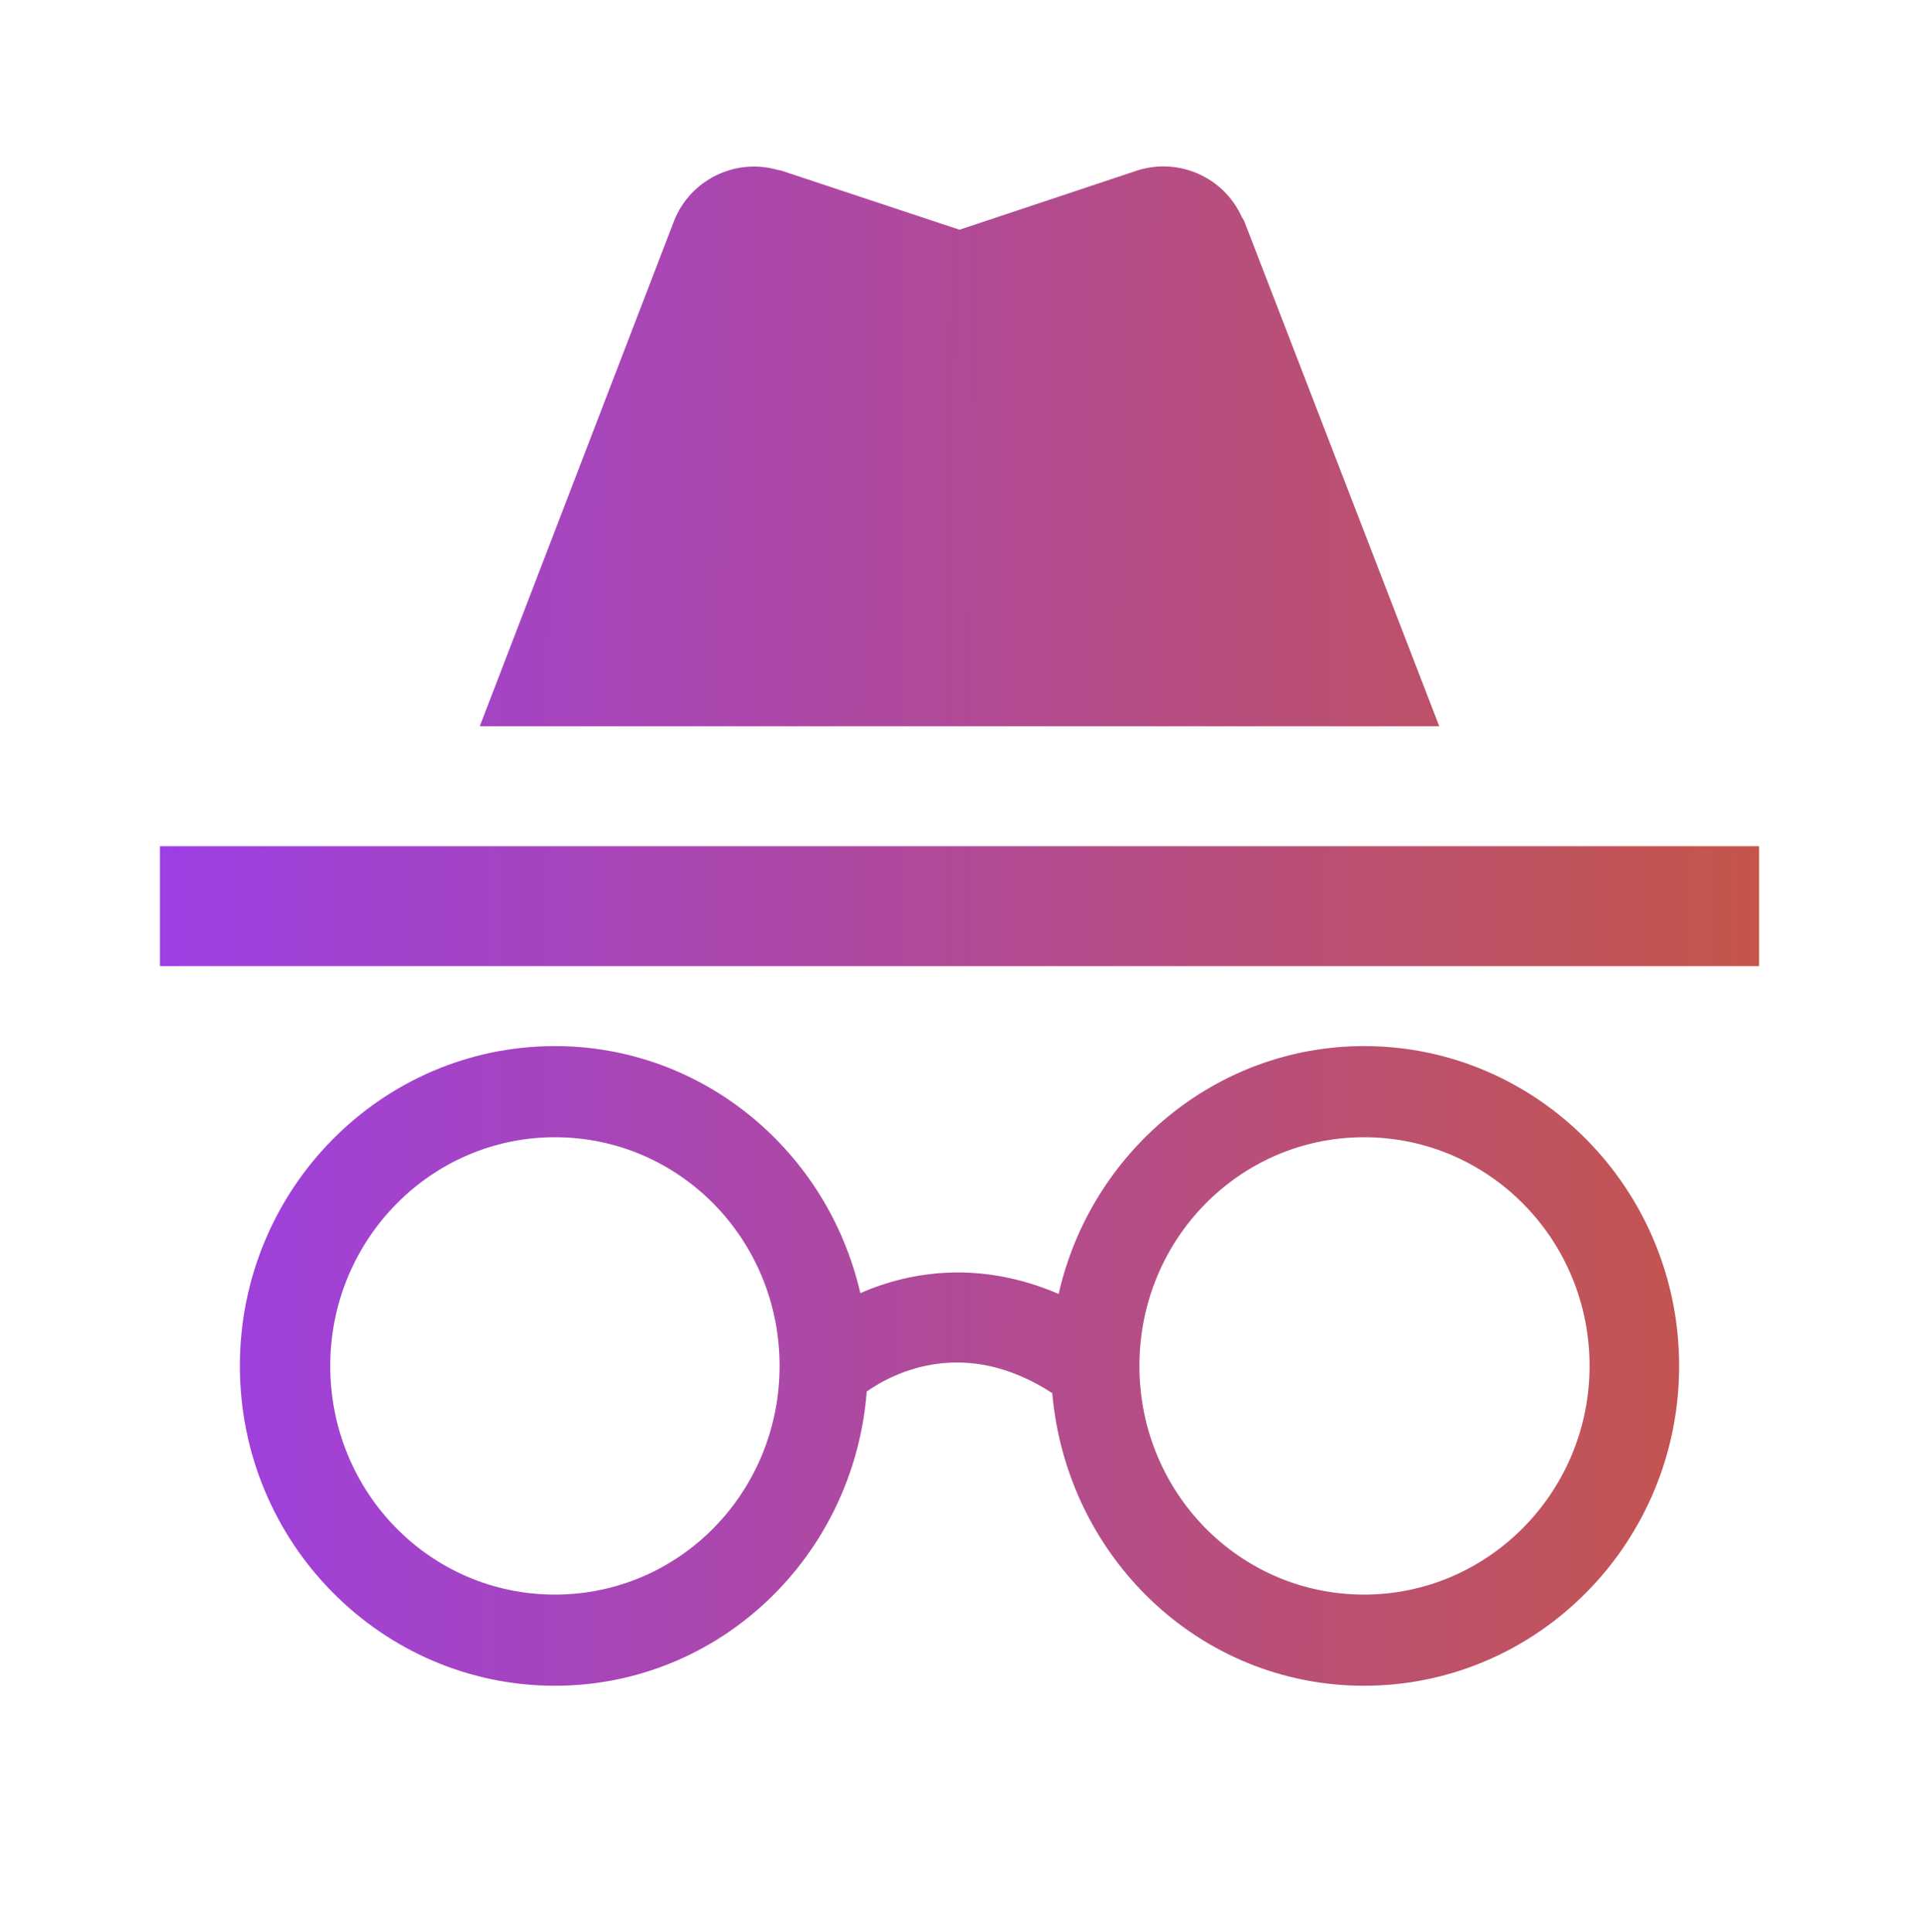 <svg width="144" height="145" viewBox="0 0 144 145" fill="none" xmlns="http://www.w3.org/2000/svg">
<path d="M102.36 78.5C91.2 78.5 81.84 86.48 79.44 97.1C73.74 94.64 68.52 95.3 64.56 97.04C62.1 86.36 52.74 78.5 41.64 78.5C28.62 78.5 18 89.24 18 102.5C18 115.76 28.62 126.5 41.64 126.5C54 126.5 64.08 116.78 65.04 104.42C67.08 102.98 72.42 100.28 78.96 104.54C80.04 116.84 90 126.5 102.36 126.5C115.38 126.5 126 115.76 126 102.5C126 89.24 115.38 78.5 102.36 78.5ZM41.64 119.66C32.28 119.66 24.78 111.98 24.78 102.5C24.78 93.02 32.34 85.34 41.64 85.34C51 85.34 58.5 93.02 58.5 102.5C58.5 111.98 51 119.66 41.64 119.66ZM102.36 119.66C93 119.66 85.5 111.98 85.5 102.5C85.5 93.02 93 85.34 102.36 85.34C111.72 85.34 119.28 93.02 119.28 102.5C119.28 111.98 111.66 119.66 102.36 119.66ZM132 63.5H12V72.5H132V63.5ZM93.18 16.28C91.86 13.34 88.5 11.78 85.32 12.8L72 17.24L58.62 12.8L58.32 12.74C55.14 11.84 51.78 13.52 50.58 16.58L36 54.5H108L93.36 16.58L93.18 16.28Z" fill="url(#paint0_linear_630_9924)"/>
<defs>
<linearGradient id="paint0_linear_630_9924" x1="12" y1="48.237" x2="134.386" y2="48.918" gradientUnits="userSpaceOnUse">
<stop stop-color="#9C3FE4"/>
<stop offset="1" stop-color="#C65647"/>
</linearGradient>
</defs>
</svg>
